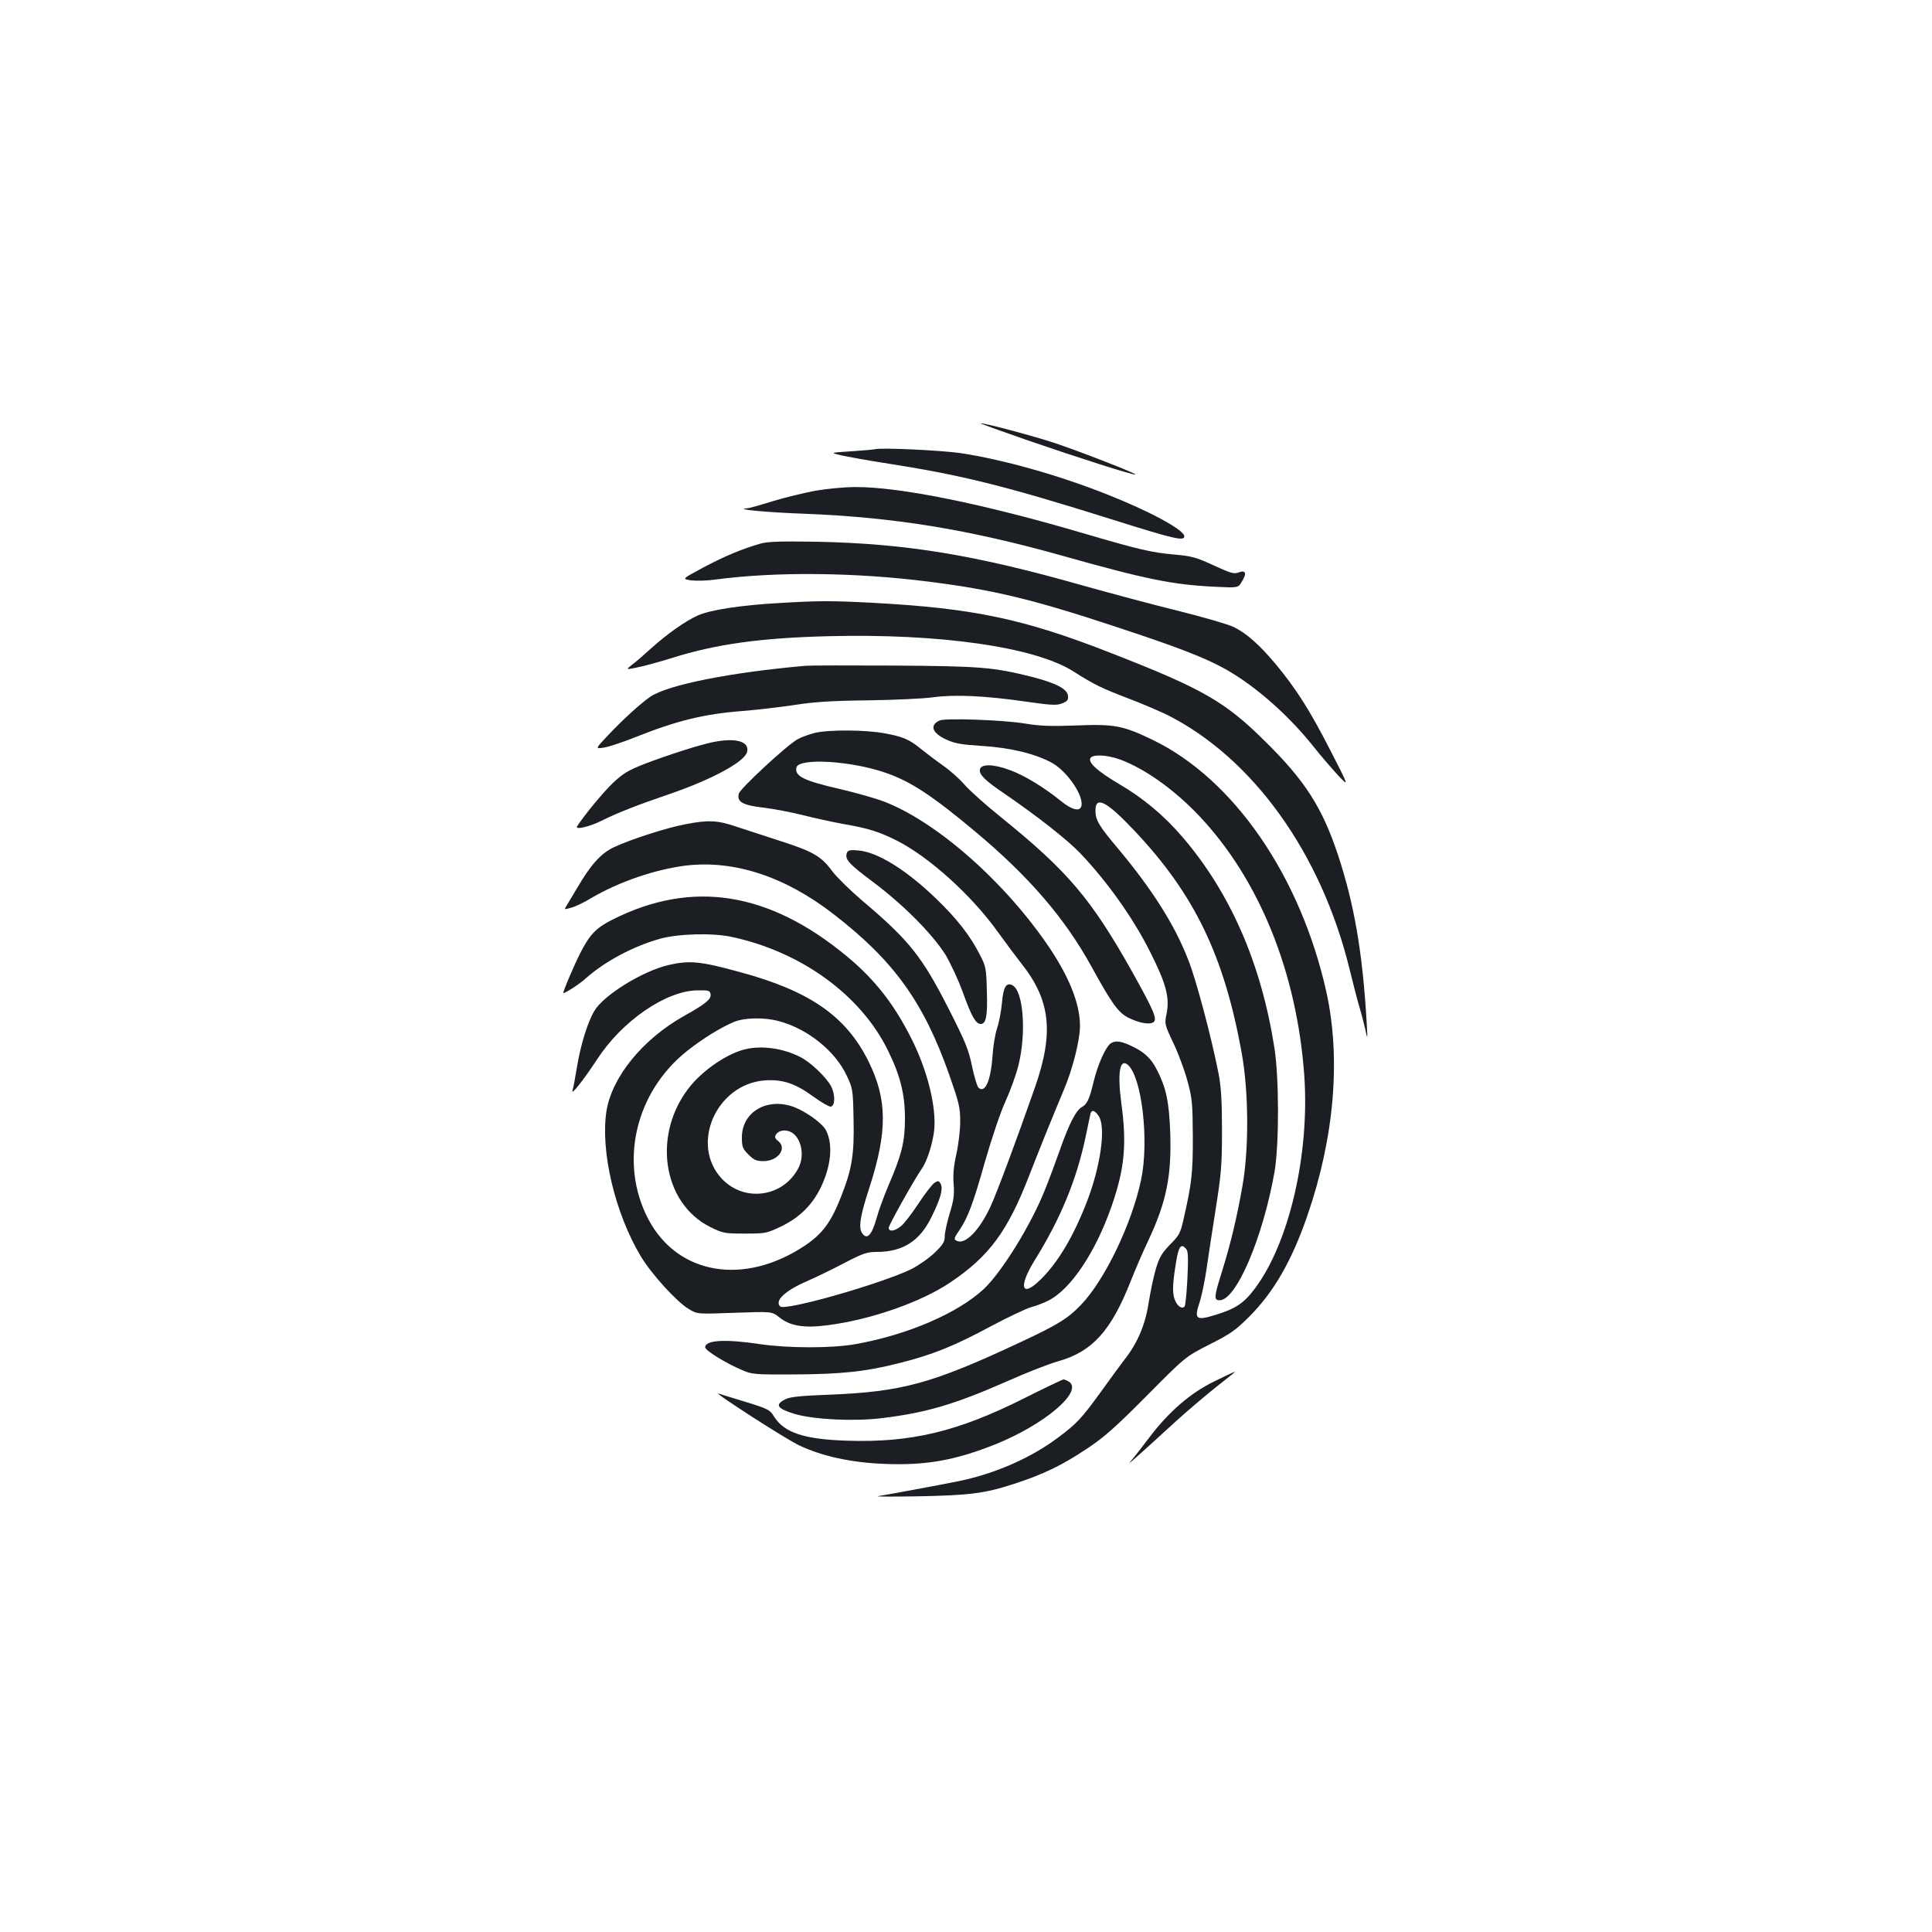 <?xml version="1.0" standalone="no"?>
<!DOCTYPE svg PUBLIC "-//W3C//DTD SVG 20010904//EN"
 "http://www.w3.org/TR/2001/REC-SVG-20010904/DTD/svg10.dtd">
<svg version="1.0" xmlns="http://www.w3.org/2000/svg"
 width="1000pt" height="1000pt" viewBox="0 0 1000 1000"
 preserveAspectRatio="xMidYMid meet">
<g transform="translate(0,1000) scale(0.1,-0.1)"
fill="#1b1f23" stroke="none">
<path d="M5310 7724 c273 -94 561 -186 567 -180 6 5 -276 115 -412 161 -104
35 -368 106 -390 104 -5 0 100 -38 235 -85z"/>
<path d="M4530 7675 c-8 -2 -64 -7 -125 -11 -110 -7 -110 -7 -50 -21 33 -7
129 -25 214 -38 411 -64 624 -117 1191 -295 317 -100 370 -112 370 -86 0 33
-179 130 -405 219 -250 99 -536 179 -755 212 -99 14 -408 29 -440 20z"/>
<path d="M4220 7460 c-58 -11 -157 -35 -220 -54 -63 -20 -124 -37 -135 -37
-68 -5 105 -21 295 -28 467 -18 852 -81 1337 -217 436 -123 571 -150 790 -161
122 -6 122 -6 141 27 27 43 20 61 -17 47 -24 -9 -41 -4 -130 37 -91 42 -114
48 -206 56 -115 10 -185 27 -455 106 -523 155 -966 245 -1195 243 -55 0 -147
-9 -205 -19z"/>
<path d="M3935 7186 c-94 -27 -185 -65 -296 -124 -110 -59 -110 -59 -61 -66
27 -3 82 -2 123 4 313 42 726 38 1109 -11 332 -42 535 -91 959 -231 325 -107
468 -162 573 -221 154 -86 328 -239 458 -403 35 -44 90 -108 123 -144 61 -65
61 -65 -36 124 -108 211 -177 319 -282 446 -86 103 -153 162 -220 195 -27 13
-160 52 -294 85 -134 33 -352 92 -485 129 -559 159 -917 218 -1381 227 -188 3
-251 1 -290 -10z"/>
<path d="M4038 6879 c-202 -11 -364 -36 -427 -65 -66 -30 -156 -94 -241 -170
-36 -33 -80 -71 -99 -85 -33 -26 -33 -26 30 -13 35 7 115 29 176 48 228 72
458 104 808 113 579 15 1075 -56 1272 -183 105 -67 149 -88 283 -139 69 -26
159 -65 201 -85 443 -223 797 -715 944 -1315 20 -82 43 -171 51 -196 8 -26 21
-75 29 -110 14 -64 14 -64 9 26 -21 363 -64 615 -150 874 -81 242 -169 380
-373 581 -209 208 -324 274 -798 459 -456 179 -716 233 -1238 261 -210 11
-275 11 -477 -1z"/>
<path d="M4170 6554 c-386 -34 -707 -97 -802 -159 -49 -33 -140 -115 -221
-201 -67 -71 -67 -71 -19 -63 26 4 99 29 162 54 213 85 356 120 555 135 74 6
194 20 267 31 101 16 193 22 382 24 136 2 288 9 337 16 112 15 266 8 475 -22
139 -20 165 -21 193 -9 26 10 31 18 29 39 -4 35 -62 65 -181 96 -205 52 -273
57 -717 60 -228 1 -435 1 -460 -1z"/>
<path d="M4864 6271 c-54 -24 -40 -65 34 -99 46 -21 78 -26 186 -33 144 -9
274 -40 360 -87 82 -45 171 -178 152 -228 -10 -25 -50 -14 -101 27 -91 74
-193 136 -268 163 -85 32 -150 33 -155 3 -5 -26 27 -58 133 -129 163 -112 319
-234 386 -304 140 -147 275 -337 361 -509 84 -166 103 -237 86 -323 -11 -51
-10 -55 36 -152 26 -55 59 -144 73 -198 24 -87 26 -116 27 -282 1 -187 -6
-247 -46 -422 -18 -81 -23 -91 -72 -140 -43 -45 -55 -65 -74 -128 -12 -41 -28
-120 -37 -175 -17 -113 -59 -210 -126 -294 -21 -28 -76 -102 -120 -164 -101
-139 -125 -165 -220 -236 -143 -108 -333 -191 -525 -229 -99 -20 -353 -67
-409 -76 -16 -3 74 -3 200 -1 274 5 353 15 505 65 151 49 248 96 378 183 86
57 145 109 307 272 200 202 200 202 325 266 108 54 136 74 206 144 127 127
221 290 302 526 139 404 173 812 97 1156 -134 599 -479 1100 -898 1303 -155
75 -200 83 -397 75 -130 -5 -186 -3 -265 10 -117 19 -410 29 -441 16z m933
-202 c130 -48 282 -157 410 -292 311 -329 506 -810 544 -1345 28 -404 -77
-861 -254 -1099 -57 -77 -101 -107 -203 -138 -103 -32 -114 -24 -86 61 11 32
27 109 36 169 9 61 30 202 48 315 29 183 33 227 33 410 0 157 -5 226 -18 295
-38 191 -116 485 -156 585 -70 182 -186 364 -360 573 -104 123 -121 152 -121
202 0 78 59 47 202 -105 311 -329 464 -647 555 -1150 36 -199 38 -490 5 -682
-28 -163 -62 -304 -106 -446 -43 -136 -44 -152 -13 -152 86 0 224 325 284 665
24 141 24 487 -1 643 -68 435 -228 801 -475 1089 -95 111 -205 203 -327 274
-110 65 -160 109 -151 133 9 23 84 20 154 -5z m343 -2534 c10 -12 11 -48 6
-153 -4 -75 -10 -140 -15 -145 -15 -15 -40 5 -52 40 -12 37 -9 90 11 206 12
68 25 82 50 52z"/>
<path d="M4215 6206 c-27 -7 -66 -21 -86 -32 -53 -28 -298 -255 -305 -282 -11
-42 20 -60 125 -72 52 -6 147 -24 210 -40 64 -16 157 -36 206 -45 124 -21 186
-40 275 -85 169 -85 389 -284 525 -474 39 -54 94 -128 123 -165 149 -188 168
-356 69 -639 -98 -280 -199 -551 -232 -621 -56 -119 -127 -191 -169 -175 -21
8 -20 13 10 57 44 65 71 137 133 357 35 121 80 255 106 311 25 55 55 138 67
187 41 168 25 381 -31 412 -33 17 -48 -9 -55 -92 -4 -42 -15 -101 -25 -130
-10 -29 -21 -95 -24 -146 -9 -127 -39 -194 -73 -161 -7 8 -22 58 -33 111 -17
83 -33 124 -120 295 -139 273 -205 356 -449 562 -61 52 -130 120 -153 150 -57
78 -99 103 -267 157 -81 26 -184 60 -230 75 -96 33 -145 36 -263 13 -98 -18
-289 -80 -373 -120 -65 -31 -118 -89 -188 -209 -23 -38 -48 -80 -55 -92 -14
-22 -14 -22 24 -11 21 5 68 28 104 50 143 84 330 148 490 168 250 29 513 -57
764 -252 312 -241 466 -455 599 -833 50 -143 56 -167 56 -240 0 -44 -9 -120
-20 -169 -14 -63 -18 -108 -14 -155 4 -54 1 -82 -20 -150 -14 -47 -26 -100
-26 -120 0 -29 -9 -43 -52 -85 -29 -28 -84 -66 -121 -85 -157 -76 -654 -218
-679 -193 -30 30 26 82 142 132 41 18 126 59 187 91 100 52 120 59 171 59 135
0 224 57 284 182 47 95 60 145 47 170 -9 17 -13 18 -32 6 -12 -8 -50 -57 -84
-109 -34 -52 -75 -104 -90 -116 -32 -26 -63 -30 -63 -8 0 14 131 248 172 307
27 39 54 124 63 195 13 119 -33 309 -116 474 -90 180 -189 307 -333 427 -405
337 -803 400 -1216 192 -85 -43 -117 -76 -167 -174 -31 -61 -93 -206 -87 -206
12 0 84 47 115 75 98 88 246 167 385 206 93 26 271 31 369 10 360 -76 669
-300 810 -586 65 -132 89 -228 89 -355 0 -118 -16 -186 -87 -350 -22 -52 -50
-128 -61 -169 -24 -84 -48 -109 -72 -76 -22 28 -13 88 36 238 94 291 93 455
-4 652 -116 235 -304 366 -668 464 -204 56 -259 61 -368 36 -136 -32 -337
-157 -384 -238 -35 -59 -71 -176 -90 -292 -9 -55 -19 -109 -23 -120 -9 -29 59
57 127 161 130 200 357 356 520 358 59 1 65 -1 68 -21 4 -25 -27 -50 -138
-112 -214 -120 -373 -316 -401 -492 -32 -206 44 -529 178 -752 56 -93 187
-237 249 -273 43 -26 43 -26 236 -19 193 7 193 7 231 -23 56 -45 126 -57 246
-42 224 28 487 119 641 223 200 135 294 262 405 547 56 144 114 288 181 448
46 107 84 260 84 331 0 112 -52 246 -155 401 -227 339 -582 654 -859 761 -44
17 -147 46 -229 65 -186 43 -234 66 -225 111 10 51 282 36 462 -27 129 -44
244 -120 466 -306 277 -232 462 -447 600 -698 106 -193 139 -238 191 -264 55
-27 108 -37 129 -23 21 15 4 57 -106 254 -216 386 -337 528 -689 812 -77 62
-159 136 -183 164 -24 28 -73 72 -110 98 -37 26 -87 64 -112 84 -63 52 -94 65
-189 83 -98 19 -294 20 -366 2z m-185 -1491 c149 -39 292 -154 352 -281 32
-68 33 -72 36 -228 4 -182 -8 -256 -65 -401 -52 -131 -95 -190 -185 -251 -315
-211 -660 -153 -812 135 -153 291 -69 657 200 871 82 65 175 122 244 151 55
22 155 24 230 4z"/>
<path d="M3857 4569 c-89 -21 -209 -101 -281 -187 -202 -244 -151 -609 102
-734 63 -31 72 -33 177 -33 106 0 113 1 188 37 94 45 160 110 204 199 55 113
66 226 28 299 -21 40 -118 107 -183 126 -134 39 -252 -38 -252 -163 0 -49 4
-59 34 -89 28 -28 41 -34 78 -34 74 0 123 65 77 103 -18 14 -21 22 -12 35 13
22 50 27 78 12 52 -28 71 -119 39 -183 -77 -153 -280 -183 -398 -58 -166 178
-28 491 224 509 91 6 157 -16 250 -84 41 -30 82 -53 90 -52 23 5 24 61 2 105
-25 47 -105 124 -160 152 -88 45 -198 61 -285 40z"/>
<path d="M3691 6159 c-66 -13 -229 -65 -350 -111 -91 -36 -115 -50 -170 -102
-52 -50 -148 -167 -184 -223 -12 -20 61 -3 125 28 79 40 188 83 356 140 218
75 386 166 399 217 13 54 -57 75 -176 51z"/>
<path d="M4384 5587 c-13 -34 6 -56 136 -153 157 -118 306 -268 374 -376 25
-42 67 -131 91 -198 44 -122 66 -160 91 -160 28 0 36 41 32 169 -3 120 -5 129
-37 191 -49 96 -118 185 -223 286 -156 151 -306 244 -405 252 -41 4 -54 1 -59
-11z"/>
<path d="M5747 4598 c-26 -21 -65 -109 -86 -195 -22 -92 -34 -118 -61 -133
-30 -16 -67 -87 -114 -222 -24 -67 -58 -159 -76 -203 -72 -183 -225 -430 -319
-518 -136 -125 -391 -235 -661 -284 -124 -22 -348 -22 -498 0 -180 27 -282 21
-282 -17 0 -16 107 -82 190 -117 52 -23 65 -24 265 -23 249 1 374 14 551 59
172 43 285 89 476 192 87 46 179 90 205 97 27 7 68 23 91 35 115 59 243 250
326 489 67 193 79 319 50 532 -21 157 -8 233 33 199 73 -61 112 -395 69 -597
-48 -227 -188 -518 -311 -646 -67 -70 -118 -102 -315 -194 -455 -213 -610
-256 -990 -271 -154 -6 -202 -11 -228 -25 -53 -28 -39 -47 53 -75 100 -29 308
-39 452 -21 228 28 374 71 647 191 98 44 216 90 263 103 177 50 274 157 376
416 25 63 66 158 91 210 93 198 121 334 113 560 -6 158 -21 229 -68 321 -31
62 -68 96 -139 128 -52 24 -80 26 -103 9z m-60 -375 c38 -57 10 -257 -60 -440
-70 -181 -148 -313 -238 -403 -101 -101 -121 -45 -34 96 135 217 218 419 265
644 12 58 23 111 25 118 7 20 23 14 42 -15z"/>
<path d="M6285 2850 c-125 -61 -235 -157 -336 -290 -39 -52 -83 -108 -98 -125
-25 -28 34 24 236 209 54 49 143 125 198 169 113 89 110 87 104 86 -2 0 -49
-22 -104 -49z"/>
<path d="M5300 2762 c-343 -172 -584 -230 -915 -219 -222 7 -325 41 -378 124
-25 40 -26 40 -217 98 -30 9 -62 19 -70 22 -43 16 347 -236 418 -269 117 -55
265 -88 437 -95 218 -9 368 18 579 102 250 101 451 270 381 322 -11 7 -24 13
-30 13 -5 0 -98 -44 -205 -98z"/>
</g>
</svg>
